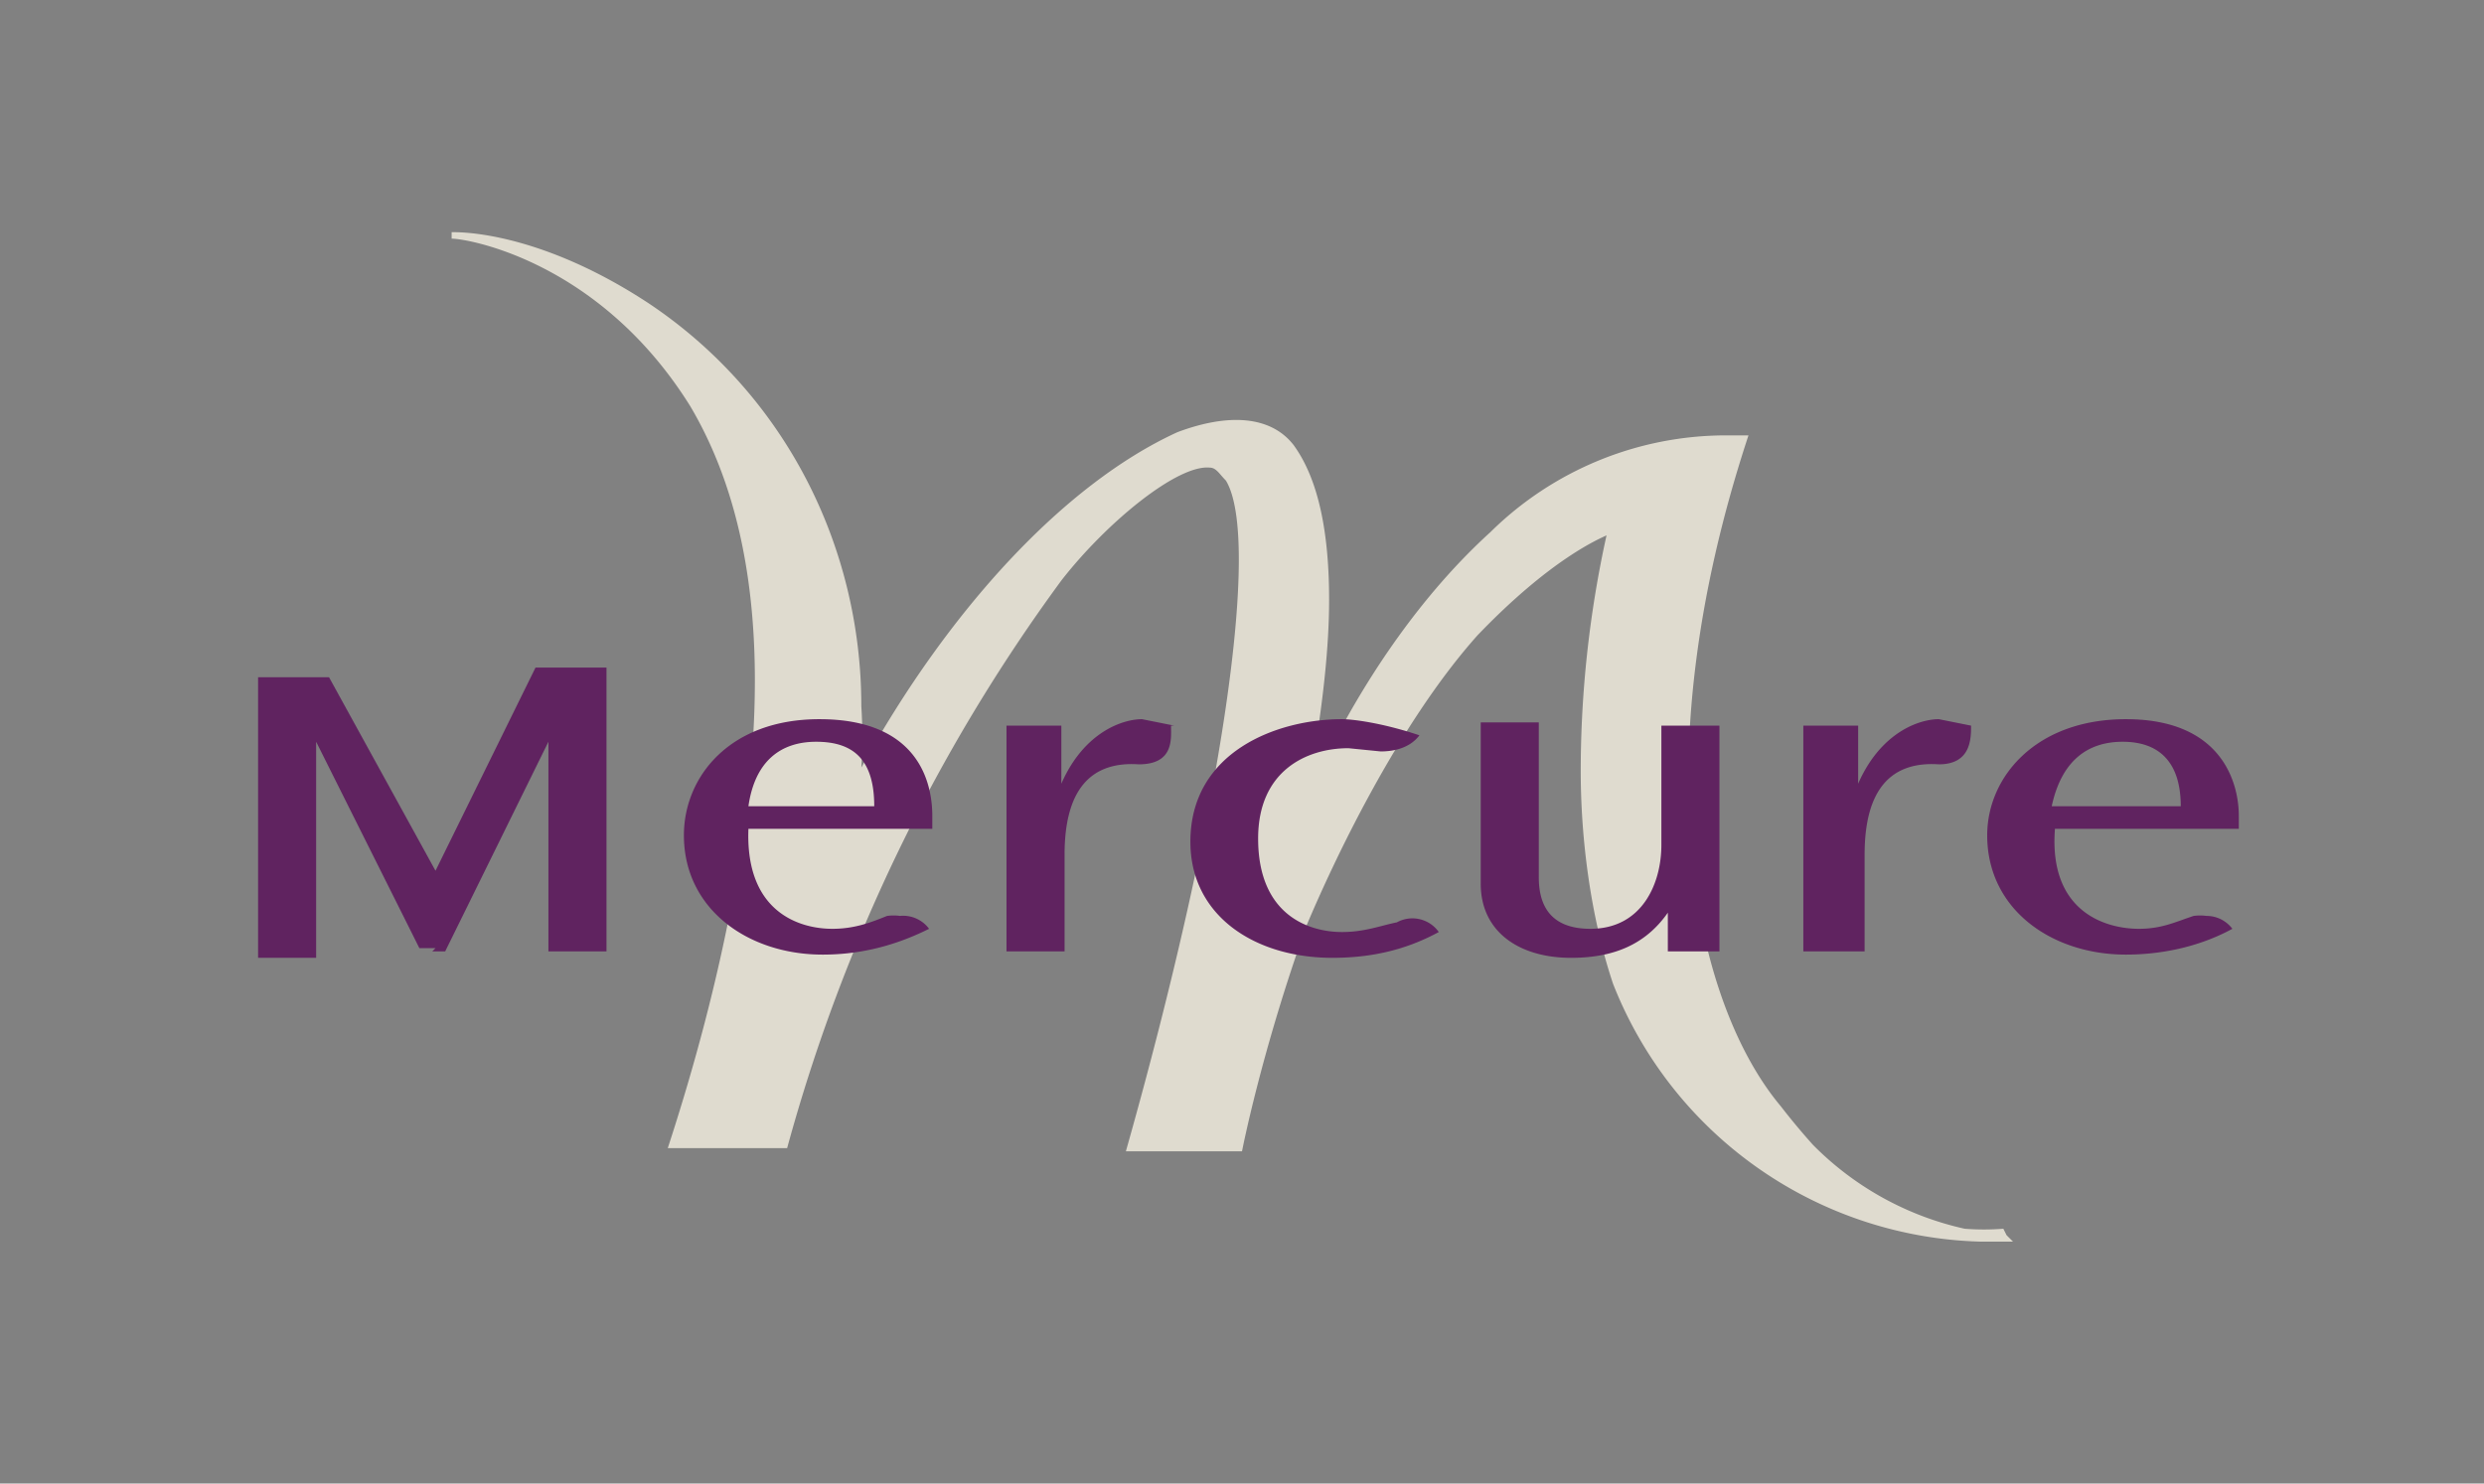 <svg width="77" height="46" xmlns="http://www.w3.org/2000/svg"><rect width="100%" height="100%" fill="#808080" stroke="none"/><g fill="none" fill-rule="evenodd"><path fill-opacity=".01" fill="#F2F1F0" d="M0 0h77v46H0z"/><path d="M62.2 38.3l-.1-.2a7.6 7.6 0 01-1.2 0 9.5 9.5 0 01-4.7-2.6 21.2 21.2 0 01-1-1.2c-2.6-3.1-4.4-10.5-1-20.8h-.7a10.4 10.4 0 00-7.3 3c-2.2 2-3.8 4.5-4.8 6.4l-.6.1c.2-1.3.4-2.9.4-4.4 0-2-.3-3.7-1.1-4.8-.7-.9-2-1-3.6-.4-3.5 1.6-7.1 5.5-9.8 10.4a14.8 14.8 0 000-1.9c0-5-2.4-9.7-6.6-12.5-3.5-2.3-6-2.2-6.1-2.2v.2c.5 0 4.6.7 7.4 5.2 1.3 2.2 2 5 2 8.5 0 4.2-1 9.3-2.7 14.5h3.7A53.5 53.5 0 0132.9 18c1.4-1.8 3.6-3.6 4.6-3.5.2 0 .3.2.5.4 1.1 1.8-.1 10.2-3.1 20.8h3.6s.6-3.1 2-7c.8-1.9 2.8-6.2 5.3-9 2.3-2.4 3.8-3 4-3.1a34 34 0 00-.8 7.3c0 2.1.3 4.5 1 6.6a12.6 12.6 0 0011.4 8h1z" fill="#DFDBCF"/><path d="M47.7 22.5v4.7c0 .8.3 1.6 1.6 1.6 1.6 0 2.2-1.4 2.2-2.6v-3.7h1.8v7h-1.6v-1.2c-.7 1-1.7 1.4-3 1.4-1.6 0-2.8-.8-2.8-2.3v-5h1.8zm-11.3 0l-1-.2c-.6 0-1.8.4-2.5 2v-1.8h-1.7v7H33v-3c0-2 .8-2.9 2.3-2.8 1.1 0 1-.8 1-1.2m24.8 0l-1-.2c-.6 0-1.8.4-2.5 2v-1.8h-1.7v7h1.9v-3c0-2 .8-2.9 2.3-2.8 1 0 1-.8 1-1.2M39 26c0-2.1 1.5-2.8 2.8-2.8l1 .1c.4 0 .9-.1 1.2-.5-1.2-.4-2.1-.5-2.4-.5-2 0-4.7 1-4.7 3.8 0 2.3 2 3.6 4.4 3.6 1.1 0 2.2-.2 3.3-.8a1 1 0 00-1.3-.3c-.5.1-1 .3-1.7.3-1 0-2.6-.5-2.6-2.9zm-25.6 3.5h.4L17 23v6.5h1.8v-8.8h-2.2L13.5 27l-3.3-6H8v8.7h1.8V23l3.2 6.4h.5M25.3 23c1.2 0 1.8.6 1.8 2h-3.9c.2-1.4 1-2 2.1-2zm3.6 2.7v-.4c0-1-.4-3-3.5-3-2.8 0-4.2 1.8-4.2 3.6 0 2.3 2 3.7 4.3 3.7 1 0 2.1-.2 3.3-.8a1 1 0 00-.9-.4 1.5 1.5 0 00-.4 0c-.5.2-1 .4-1.7.4-1 0-2.7-.5-2.6-3.1H29zM65.8 23c1.1 0 1.8.6 1.8 2h-4c.3-1.4 1.1-2 2.2-2zm3.6 2.7v-.4c0-1-.5-3-3.5-3-2.8 0-4.3 1.8-4.3 3.6 0 2.3 2 3.7 4.3 3.7 1 0 2.2-.2 3.3-.8a1 1 0 00-.8-.4 1.5 1.5 0 00-.4 0c-.6.2-1 .4-1.7.4-1 0-2.8-.5-2.6-3.1h5.7z" fill="#602360"/></g></svg>